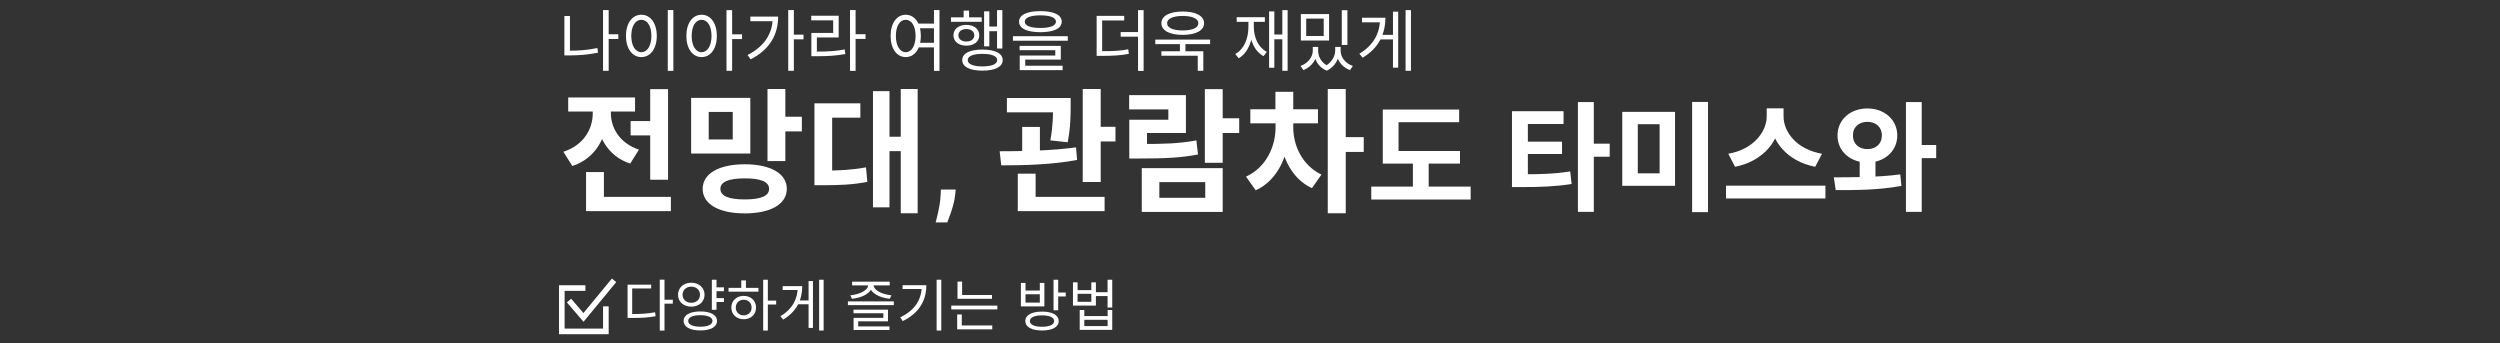 <svg width="801" height="110" viewBox="0 0 801 110" fill="none" xmlns="http://www.w3.org/2000/svg">
<rect x="0" y="0" width="801" height="110" fill="#333333" stroke="none"/>
<g clip-path="url(#clip0_26_62)">
<mask id="mask0_26_62" style="mask-type:luminance" maskUnits="userSpaceOnUse" x="0" y="0" width="801" height="110">
<path d="M800.5 0.5H0.5V109.5H800.5V0.5Z" fill="white"/>
</mask>
<g mask="url(#mask0_26_62)">
<path d="M202.048 38.786H211.336V43.387H202.048V38.786ZM208.326 28.552H214.045V57.577H208.326V28.552ZM187.772 63.081H214.948V67.639H187.772V63.081ZM187.772 55.126H193.491V65.79H187.772V55.126ZM189.922 33.755H194.566V36.249C194.566 43.731 191.04 50.654 183.386 53.191L180.505 48.633C187.084 46.483 189.922 41.28 189.922 36.249V33.755ZM191.126 33.755H195.727V36.249C195.727 40.893 198.436 45.838 204.714 47.945L201.919 52.417C194.523 49.966 191.126 43.344 191.126 36.249V33.755ZM182.053 31.218H203.467V35.733H182.053V31.218ZM221.438 31.347H240.401V49.192H221.438V31.347ZM234.768 35.862H227.071V44.677H234.768V35.862ZM245.905 28.509H251.624V51.6H245.905V28.509ZM250.033 37.41H256.913V42.097H250.033V37.41ZM238.638 52.632C246.851 52.632 252.097 55.599 252.097 60.501C252.097 65.446 246.851 68.37 238.638 68.37C230.382 68.37 225.136 65.446 225.136 60.501C225.136 55.599 230.382 52.632 238.638 52.632ZM238.638 57.147C233.564 57.147 230.812 58.222 230.812 60.501C230.812 62.823 233.564 63.898 238.638 63.898C243.712 63.898 246.421 62.823 246.421 60.501C246.421 58.222 243.712 57.147 238.638 57.147ZM288.6 28.509H294.018V68.327H288.6V28.509ZM283.268 43.817H289.89V48.418H283.268V43.817ZM279.699 29.197H284.988V66.435H279.699V29.197ZM260.951 54.653H263.746C268.648 54.653 272.733 54.481 277.463 53.621L277.893 58.265C273.077 59.211 268.863 59.34 263.746 59.34H260.951V54.653ZM260.951 33.11H275.657V37.711H266.627V56.889H260.951V33.11ZM306.212 60.722L306.063 62.206C305.946 63.394 305.722 64.576 305.389 65.755C305.065 66.942 304.723 68.017 304.363 68.98C304.012 69.943 303.729 70.698 303.513 71.247H299.789C299.923 70.716 300.108 69.974 300.342 69.021C300.576 68.076 300.796 67.014 301.003 65.836C301.21 64.657 301.34 63.456 301.394 62.233L301.462 60.722H306.212ZM322.609 31.39H339.637V35.991H322.609V31.39ZM327.511 40.678H333.187V50.654H327.511V40.678ZM337.401 31.39H343.034V33.884C343.034 36.679 343.034 40.635 342.088 45.58L336.541 44.978C337.401 40.076 337.401 36.636 337.401 33.884V31.39ZM346.904 28.509H352.666V58.308H346.904V28.509ZM350.387 40.635H357.396V45.322H350.387V40.635ZM326.092 63.081H353.913V67.639H326.092V63.081ZM326.092 55.642H331.811V64.5H326.092V55.642ZM320.803 52.976L320.287 48.461C327.167 48.461 336.756 48.332 344.754 47.214L345.098 51.256C336.885 52.804 327.64 52.976 320.803 52.976ZM386.031 28.552H391.75V52.159H386.031V28.552ZM390.116 37.883H397.039V42.613H390.116V37.883ZM365.821 53.879H391.75V67.897H365.821V53.879ZM386.16 58.351H371.454V63.382H386.16V58.351ZM361.822 46.139H365.176C373.002 46.139 377.818 46.01 383.322 44.978L383.838 49.493C378.248 50.568 373.217 50.783 365.176 50.783H361.822V46.139ZM361.779 30.487H379.968V42.613H367.498V48.676H361.822V38.356H374.335V35.045H361.779V30.487ZM408.688 38.829H413.117V40.893C413.117 49.278 409.548 57.749 402.324 60.974L399.228 56.588C405.721 53.621 408.688 46.87 408.688 40.893V38.829ZM409.935 38.829H414.364V40.893C414.364 46.569 417.159 52.933 423.394 55.943L420.341 60.286C413.332 57.061 409.935 48.891 409.935 40.893V38.829ZM400.604 35.002H422.276V39.517H400.604V35.002ZM408.645 29.412H414.364V37.324H408.645V29.412ZM425.415 28.509H431.177V68.327H425.415V28.509ZM429.887 43.946H436.939V48.676H429.887V43.946ZM443.04 48.388H467.778V52.416H443.04V48.388ZM439.354 59.788H471.198V63.93H439.354V59.788ZM452.692 50.212H457.746V61.118H452.692V50.212ZM443.04 35.088H467.512V39.154H448.094V50.136H443.04V35.088ZM484.436 55.836H487.4C493.328 55.836 497.85 55.76 503.094 54.924L503.55 58.952C498.23 59.788 493.442 59.94 487.4 59.94H484.436V55.836ZM484.436 35.62H500.966V39.724H489.528V57.166H484.436V35.62ZM488.312 45.386H500.472V49.338H488.312V45.386ZM505.564 32.694H510.656V67.882H505.564V32.694ZM509.516 46.032H515.748V50.212H509.516V46.032ZM519.773 35.848H536.683V59.522H519.773V35.848ZM531.743 39.8H524.751V55.532H531.743V39.8ZM542.155 32.656H547.247V67.958H542.155V32.656ZM566.054 34.708H570.462V37.254C570.462 44.892 565.028 51.656 555.908 53.442L553.742 49.262C561.684 47.894 566.054 42.308 566.054 37.254V34.708ZM567.08 34.708H571.45V37.254C571.45 42.422 575.782 47.894 583.762 49.262L581.596 53.442C572.476 51.656 567.08 45.006 567.08 37.254V34.708ZM553.02 59.484H584.864V63.588H553.02V59.484ZM595.843 50.516H600.897V58.838H595.843V50.516ZM598.313 34.746C603.747 34.746 607.889 38.356 607.889 43.41C607.889 48.464 603.747 52.074 598.313 52.074C592.841 52.074 588.737 48.464 588.737 43.41C588.737 38.356 592.841 34.746 598.313 34.746ZM598.313 39.04C595.653 39.04 593.677 40.636 593.677 43.41C593.677 46.146 595.653 47.78 598.313 47.78C600.973 47.78 602.949 46.146 602.949 43.41C602.949 40.636 600.973 39.04 598.313 39.04ZM610.663 32.694H615.717V67.882H610.663V32.694ZM614.159 46.45H620.353V50.668H614.159V46.45ZM588.167 60.89L587.559 56.824C593.639 56.786 601.847 56.824 608.839 55.874L609.219 59.56C601.923 60.928 594.095 60.928 588.167 60.89Z" fill="white"/>
<path d="M194.523 10.981H198.114V12.486H194.523V10.981ZM193.212 3.22H195.018V22.677H193.212V3.22ZM180.828 5.133H182.612V17.173H180.828V5.133ZM180.828 16.248H182.376C185.257 16.248 188.202 16.055 191.406 15.389L191.621 16.872C188.31 17.56 185.321 17.753 182.376 17.753H180.828V16.248ZM213.957 3.22H215.742V22.698H213.957V3.22ZM205.486 4.724C208.367 4.724 210.431 7.369 210.431 11.497C210.431 15.646 208.367 18.291 205.486 18.291C202.627 18.291 200.563 15.646 200.563 11.497C200.563 7.369 202.627 4.724 205.486 4.724ZM205.486 6.337C203.594 6.337 202.261 8.358 202.261 11.497C202.261 14.658 203.594 16.721 205.486 16.721C207.4 16.721 208.711 14.658 208.711 11.497C208.711 8.358 207.4 6.337 205.486 6.337ZM224.792 4.724C227.651 4.724 229.672 7.369 229.672 11.497C229.672 15.646 227.651 18.291 224.792 18.291C221.932 18.291 219.911 15.646 219.911 11.497C219.911 7.369 221.932 4.724 224.792 4.724ZM224.792 6.337C222.9 6.337 221.61 8.358 221.61 11.497C221.61 14.658 222.9 16.721 224.792 16.721C226.662 16.721 227.974 14.658 227.974 11.497C227.974 8.358 226.662 6.337 224.792 6.337ZM232.768 3.241H234.574V22.677H232.768V3.241ZM234.144 11.002H237.756V12.508H234.144V11.002ZM252.546 3.22H254.352V22.677H252.546V3.22ZM253.858 11.11H257.448V12.594H253.858V11.11ZM247.58 5.327H249.321C249.321 10.852 246.784 15.84 240.506 19L239.517 17.625C244.892 14.894 247.58 10.745 247.58 5.606V5.327ZM240.42 5.327H248.504V6.788H240.42V5.327ZM272.346 3.22H274.131V22.698H272.346V3.22ZM273.701 10.96H277.313V12.464H273.701V10.96ZM259.962 16.528H261.51C265.165 16.528 267.702 16.399 270.648 15.84L270.841 17.323C267.81 17.861 265.23 18.012 261.51 18.012H259.962V16.528ZM259.919 5.047H268.713V12.013H261.725V17.13H259.962V10.551H266.95V6.509H259.919V5.047ZM293.764 7.562H299.633V9.046H293.764V7.562ZM293.764 13.711H299.633V15.195H293.764V13.711ZM290.195 4.724C293.011 4.724 295.032 7.369 295.032 11.497C295.032 15.646 293.011 18.291 290.195 18.291C287.357 18.291 285.357 15.646 285.357 11.497C285.357 7.369 287.357 4.724 290.195 4.724ZM290.195 6.337C288.324 6.337 287.034 8.358 287.034 11.497C287.034 14.658 288.324 16.721 290.195 16.721C292.065 16.721 293.355 14.658 293.355 11.497C293.355 8.358 292.065 6.337 290.195 6.337ZM299.246 3.22H301.009V22.698H299.246V3.22ZM319.455 3.241H321.153V15.539H319.455V3.241ZM316.294 8.508H319.971V9.992H316.294V8.508ZM315.305 3.628H316.982V14.851H315.305V3.628ZM304.684 5.563H314.531V6.982H304.684V5.563ZM309.629 7.971C312.059 7.971 313.757 9.304 313.757 11.303C313.757 13.325 312.059 14.636 309.629 14.636C307.178 14.636 305.48 13.325 305.48 11.303C305.48 9.304 307.178 7.971 309.629 7.971ZM309.629 9.304C308.103 9.304 307.071 10.1 307.071 11.303C307.071 12.529 308.103 13.303 309.629 13.303C311.134 13.303 312.166 12.529 312.166 11.303C312.166 10.1 311.134 9.304 309.629 9.304ZM308.748 3.392H310.489V6.359H308.748V3.392ZM314.789 15.883C318.831 15.883 321.261 17.087 321.261 19.259C321.261 21.409 318.831 22.634 314.789 22.634C310.704 22.634 308.296 21.409 308.296 19.259C308.296 17.087 310.704 15.883 314.789 15.883ZM314.789 17.259C311.801 17.259 310.059 17.968 310.059 19.259C310.059 20.549 311.801 21.279 314.789 21.279C317.735 21.279 319.498 20.549 319.498 19.259C319.498 17.968 317.735 17.259 314.789 17.259ZM333.342 3.563C337.621 3.563 340.179 4.768 340.179 6.939C340.179 9.111 337.621 10.315 333.342 10.315C329.042 10.315 326.505 9.111 326.505 6.939C326.505 4.768 329.042 3.563 333.342 3.563ZM333.342 4.918C330.16 4.918 328.333 5.649 328.333 6.939C328.333 8.229 330.16 8.96 333.342 8.96C336.503 8.96 338.33 8.229 338.33 6.939C338.33 5.649 336.503 4.918 333.342 4.918ZM324.549 11.604H342.114V13.045H324.549V11.604ZM326.677 14.7H339.878V19.087H328.483V21.451H326.72V17.797H338.115V16.076H326.677V14.7ZM326.72 21.064H340.459V22.462H326.72V21.064ZM351.363 16.399H352.846C356.458 16.399 358.78 16.313 361.489 15.797L361.683 17.259C358.888 17.775 356.544 17.904 352.846 17.904H351.363V16.399ZM351.363 5.09H360.199V6.552H353.126V16.958H351.363V5.09ZM364.628 3.241H366.413V22.72H364.628V3.241ZM359.06 10.271H365.359V11.755H359.06V10.271ZM378.043 13.561H379.806V16.915H378.043V13.561ZM370.152 12.68H387.718V14.142H370.152V12.68ZM372.109 16.421H385.546V22.677H383.762V17.861H372.109V16.421ZM378.946 3.692C383.138 3.692 385.783 5.09 385.783 7.434C385.783 9.777 383.138 11.175 378.946 11.175C374.732 11.175 372.109 9.777 372.109 7.434C372.109 5.09 374.732 3.692 378.946 3.692ZM378.946 5.112C375.85 5.112 373.936 5.971 373.936 7.434C373.936 8.917 375.85 9.755 378.946 9.755C382.02 9.755 383.955 8.917 383.955 7.434C383.955 5.971 382.02 5.112 378.946 5.112ZM410.855 3.241H412.554V22.677H410.855V3.241ZM407.781 11.067H411.522V12.572H407.781V11.067ZM406.62 3.65H408.297V21.709H406.62V3.65ZM399.998 6.251H401.395V8.487C401.395 13.152 399.869 16.893 396.88 18.678L395.784 17.302C398.579 15.754 399.998 12.443 399.998 8.487V6.251ZM400.32 6.251H401.718V8.487C401.718 12.056 403.158 15.216 405.889 16.614L404.835 17.99C401.868 16.356 400.32 12.765 400.32 8.487V6.251ZM396.235 5.52H405.265V7.003H396.235V5.52ZM420.615 15.044H421.991V16.291C421.991 18.828 420.4 21.387 417.605 22.462L416.702 21.129C419.153 20.247 420.615 18.162 420.615 16.291V15.044ZM421.002 15.044H422.335V16.291C422.335 18.248 423.496 20.334 425.818 21.279L425.065 22.634C422.27 21.538 421.002 18.872 421.002 16.291V15.044ZM427.796 15.044H429.129V16.291C429.129 18.57 427.839 21.451 425.065 22.634L424.313 21.279C426.613 20.226 427.796 17.968 427.796 16.291V15.044ZM428.161 15.044H429.537V16.291C429.537 18.291 430.978 20.291 433.45 21.129L432.547 22.462C429.709 21.43 428.161 18.979 428.161 16.291V15.044ZM416.788 4.51H425.839V12.98H416.788V4.51ZM424.119 5.95H418.508V11.54H424.119V5.95ZM429.903 3.263H431.709V14.399H429.903V3.263ZM450.347 3.241H452.067V22.677H450.347V3.241ZM441.919 11.175H446.821V12.615H441.919V11.175ZM446.305 3.736H447.982V21.688H446.305V3.736ZM442.156 5.692H443.876C443.876 10.787 441.833 15.367 436.587 18.485L435.534 17.216C440.113 14.464 442.156 10.594 442.156 6.014V5.692ZM436.394 5.692H442.822V7.154H436.394V5.692Z" fill="white"/>
<path d="M211.39 89.614H212.902V105.922H211.39V89.614ZM212.542 96.04H215.566V97.3H212.542V96.04ZM201.076 100.612H202.354C205.36 100.612 207.466 100.504 209.896 100.054L210.058 101.314C207.556 101.782 205.414 101.872 202.354 101.872H201.076V100.612ZM201.076 91.198H208.636V92.422H202.552V101.17H201.076V91.198ZM229.119 92.062H231.945V93.304H229.119V92.062ZM229.119 95.518H231.945V96.76H229.119V95.518ZM221.487 90.586C223.935 90.586 225.735 92.17 225.735 94.438C225.735 96.688 223.935 98.254 221.487 98.254C219.039 98.254 217.239 96.688 217.239 94.438C217.239 92.17 219.039 90.586 221.487 90.586ZM221.487 91.846C219.867 91.846 218.697 92.908 218.697 94.438C218.697 95.968 219.867 97.012 221.487 97.012C223.107 97.012 224.277 95.968 224.277 94.438C224.277 92.908 223.107 91.846 221.487 91.846ZM228.075 89.632H229.569V99.262H228.075V89.632ZM224.385 99.784C227.697 99.784 229.731 100.918 229.731 102.826C229.731 104.752 227.697 105.868 224.385 105.868C221.073 105.868 219.039 104.752 219.039 102.826C219.039 100.918 221.073 99.784 224.385 99.784ZM224.385 100.99C221.973 100.99 220.497 101.656 220.497 102.826C220.497 103.996 221.973 104.68 224.385 104.68C226.797 104.68 228.273 103.996 228.273 102.826C228.273 101.656 226.797 100.99 224.385 100.99ZM244.525 89.632H246.019V105.904H244.525V89.632ZM245.659 96.31H248.683V97.57H245.659V96.31ZM233.419 92.224H243.013V93.448H233.419V92.224ZM238.279 94.798C240.583 94.798 242.239 96.346 242.239 98.542C242.239 100.738 240.583 102.286 238.279 102.286C235.993 102.286 234.319 100.738 234.319 98.542C234.319 96.346 235.993 94.798 238.279 94.798ZM238.279 96.04C236.803 96.04 235.741 97.066 235.741 98.542C235.741 100 236.803 101.044 238.279 101.044C239.755 101.044 240.817 100 240.817 98.542C240.817 97.066 239.755 96.04 238.279 96.04ZM237.505 89.83H238.999V92.782H237.505V89.83ZM262.452 89.632H263.892V105.904H262.452V89.632ZM255.396 96.274H259.5V97.48H255.396V96.274ZM259.068 90.046H260.472V105.076H259.068V90.046ZM255.594 91.684H257.034C257.034 95.95 255.324 99.784 250.932 102.394L250.05 101.332C253.884 99.028 255.594 95.788 255.594 91.954V91.684ZM250.77 91.684H256.152V92.908H250.77V91.684ZM271.671 96.562H286.377V97.768H271.671V96.562ZM273.453 99.226H284.505V102.952H274.965V104.932H273.489V101.854H283.029V100.378H273.453V99.226ZM273.489 104.572H284.991V105.724H273.489V104.572ZM278.169 90.748H279.483V91.27C279.483 93.772 276.423 95.41 272.949 95.734L272.463 94.6C275.469 94.33 278.169 93.016 278.169 91.27V90.748ZM278.601 90.748H279.897V91.27C279.897 93.016 282.597 94.33 285.603 94.6L285.117 95.734C281.661 95.41 278.601 93.772 278.601 91.27V90.748ZM273.021 90.244H285.063V91.432H273.021V90.244ZM300.091 89.632H301.585V105.904H300.091V89.632ZM295.321 91.378H296.797C296.797 96.094 294.673 100.216 289.237 102.88L288.445 101.674C293.143 99.406 295.321 95.95 295.321 91.63V91.378ZM289.183 91.378H295.969V92.602H289.183V91.378ZM306.786 94.51H317.838V95.734H306.786V94.51ZM304.788 97.912H319.548V99.136H304.788V97.912ZM306.786 90.226H308.262V95.122H306.786V90.226ZM306.678 104.284H317.928V105.508H306.678V104.284ZM306.678 100.756H308.154V104.608H306.678V100.756ZM333.861 99.838C337.173 99.838 339.207 100.954 339.207 102.862C339.207 104.77 337.173 105.886 333.861 105.886C330.549 105.886 328.515 104.77 328.515 102.862C328.515 100.954 330.549 99.838 333.861 99.838ZM333.861 101.044C331.449 101.044 329.973 101.71 329.973 102.862C329.973 104.032 331.449 104.698 333.861 104.698C336.273 104.698 337.749 104.032 337.749 102.862C337.749 101.71 336.273 101.044 333.861 101.044ZM337.551 89.632H339.045V99.406H337.551V89.632ZM338.631 93.718H341.457V94.978H338.631V93.718ZM327.093 90.658H328.569V93.088H333.159V90.658H334.617V98.164H327.093V90.658ZM328.569 94.276V96.958H333.159V94.276H328.569ZM343.778 90.46H345.254V92.962H349.664V90.46H351.122V97.912H343.778V90.46ZM345.254 94.132V96.688H349.664V94.132H345.254ZM350.708 93.628H355.316V94.852H350.708V93.628ZM354.866 89.632H356.36V98.524H354.866V89.632ZM345.938 99.316H347.414V101.278H354.884V99.316H356.36V105.688H345.938V99.316ZM347.414 102.466V104.464H354.884V102.466H347.414Z" fill="white"/>
<path d="M187.562 92.292H180V106.181H194.12V98.156" stroke="white" stroke-width="1.8"/>
<path d="M182.315 96.302L186.944 101.702L196.744 89.819" stroke="white" stroke-width="1.8"/>
</g>
</g>
<defs>
<clipPath id="clip0_26_62">
<rect width="800" height="109" fill="white" transform="translate(0.5 0.5)"/>
</clipPath>
</defs>
</svg>
